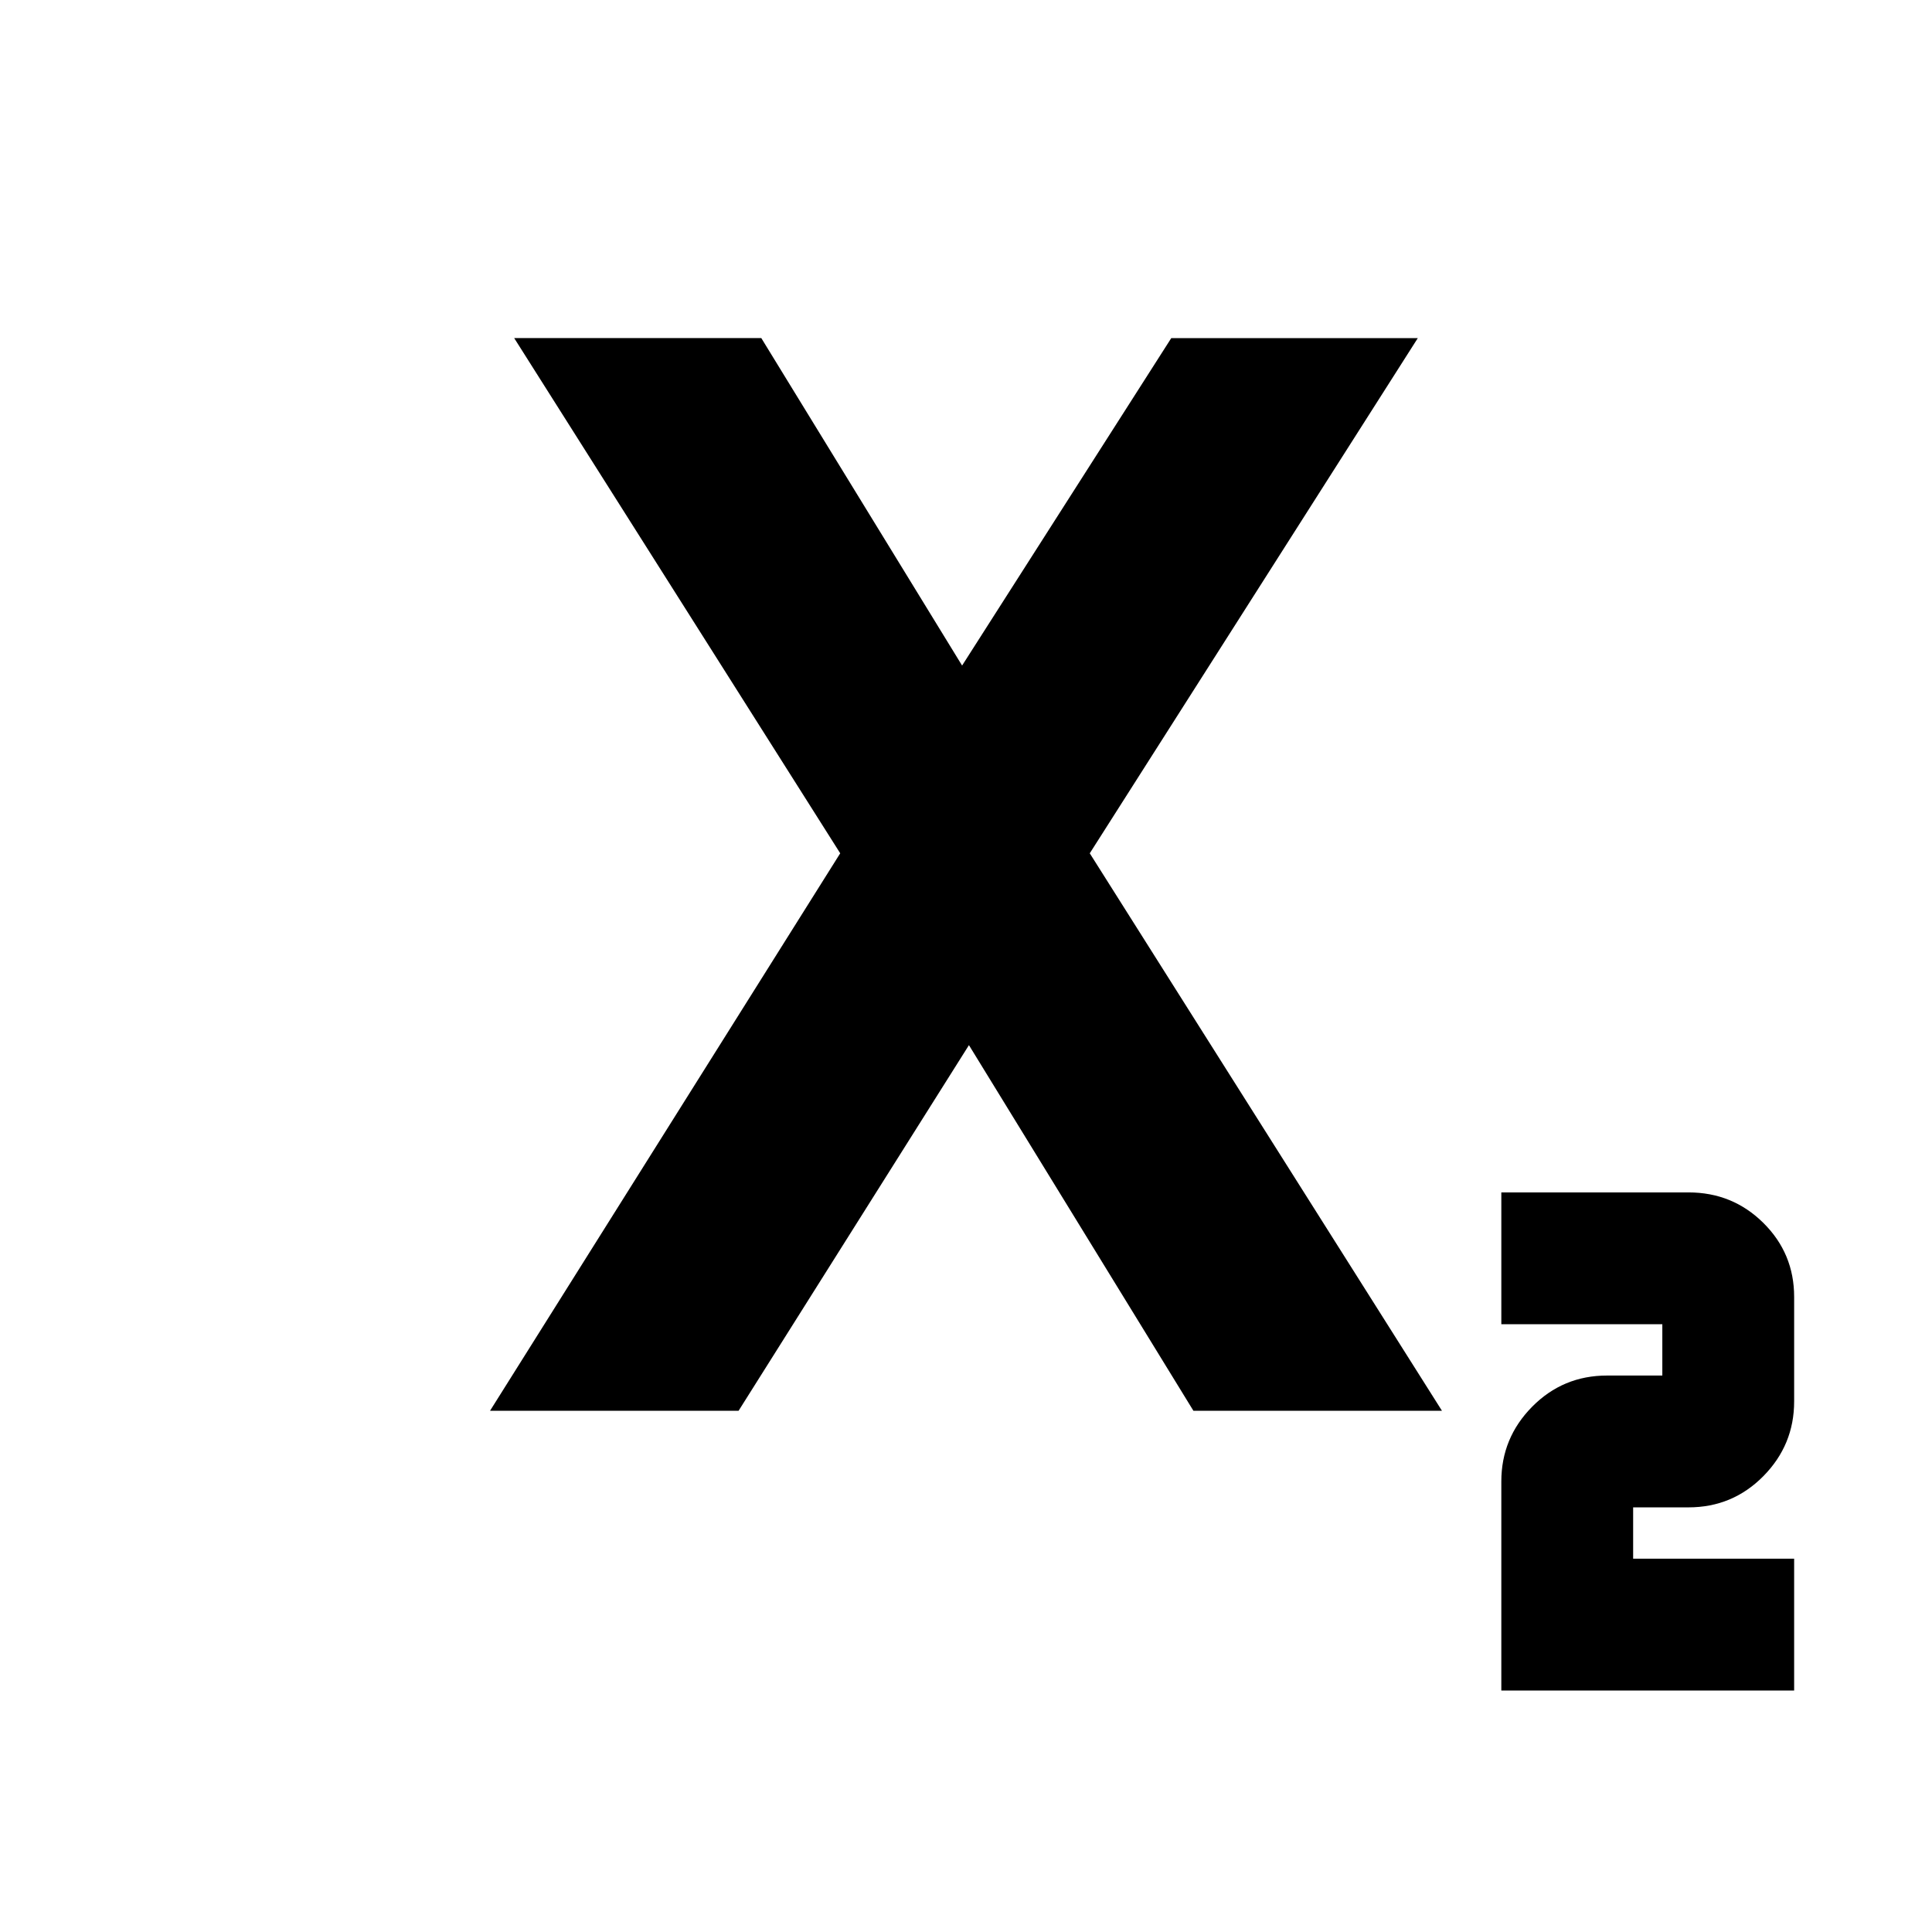 <svg xmlns="http://www.w3.org/2000/svg" height="20" viewBox="0 -960 960 960" width="20"><path d="M746-120v-103.87q0-21.63 15.31-37.13 15.32-15.5 37.19-15.5H826V-302h-80v-65.5h93q21.88 0 37.19 15.15 15.31 15.15 15.31 36.78v51.94q0 21.63-15.31 37.13Q860.88-211 839-211h-27.5v25.5h80v65.5H746ZM243.5-259l174-277-162-256h122.79L481-624.5h-6L582-792h122.5l-163 256 175 277H593L478.5-445.5h6L367-259H243.5Z"/></svg>